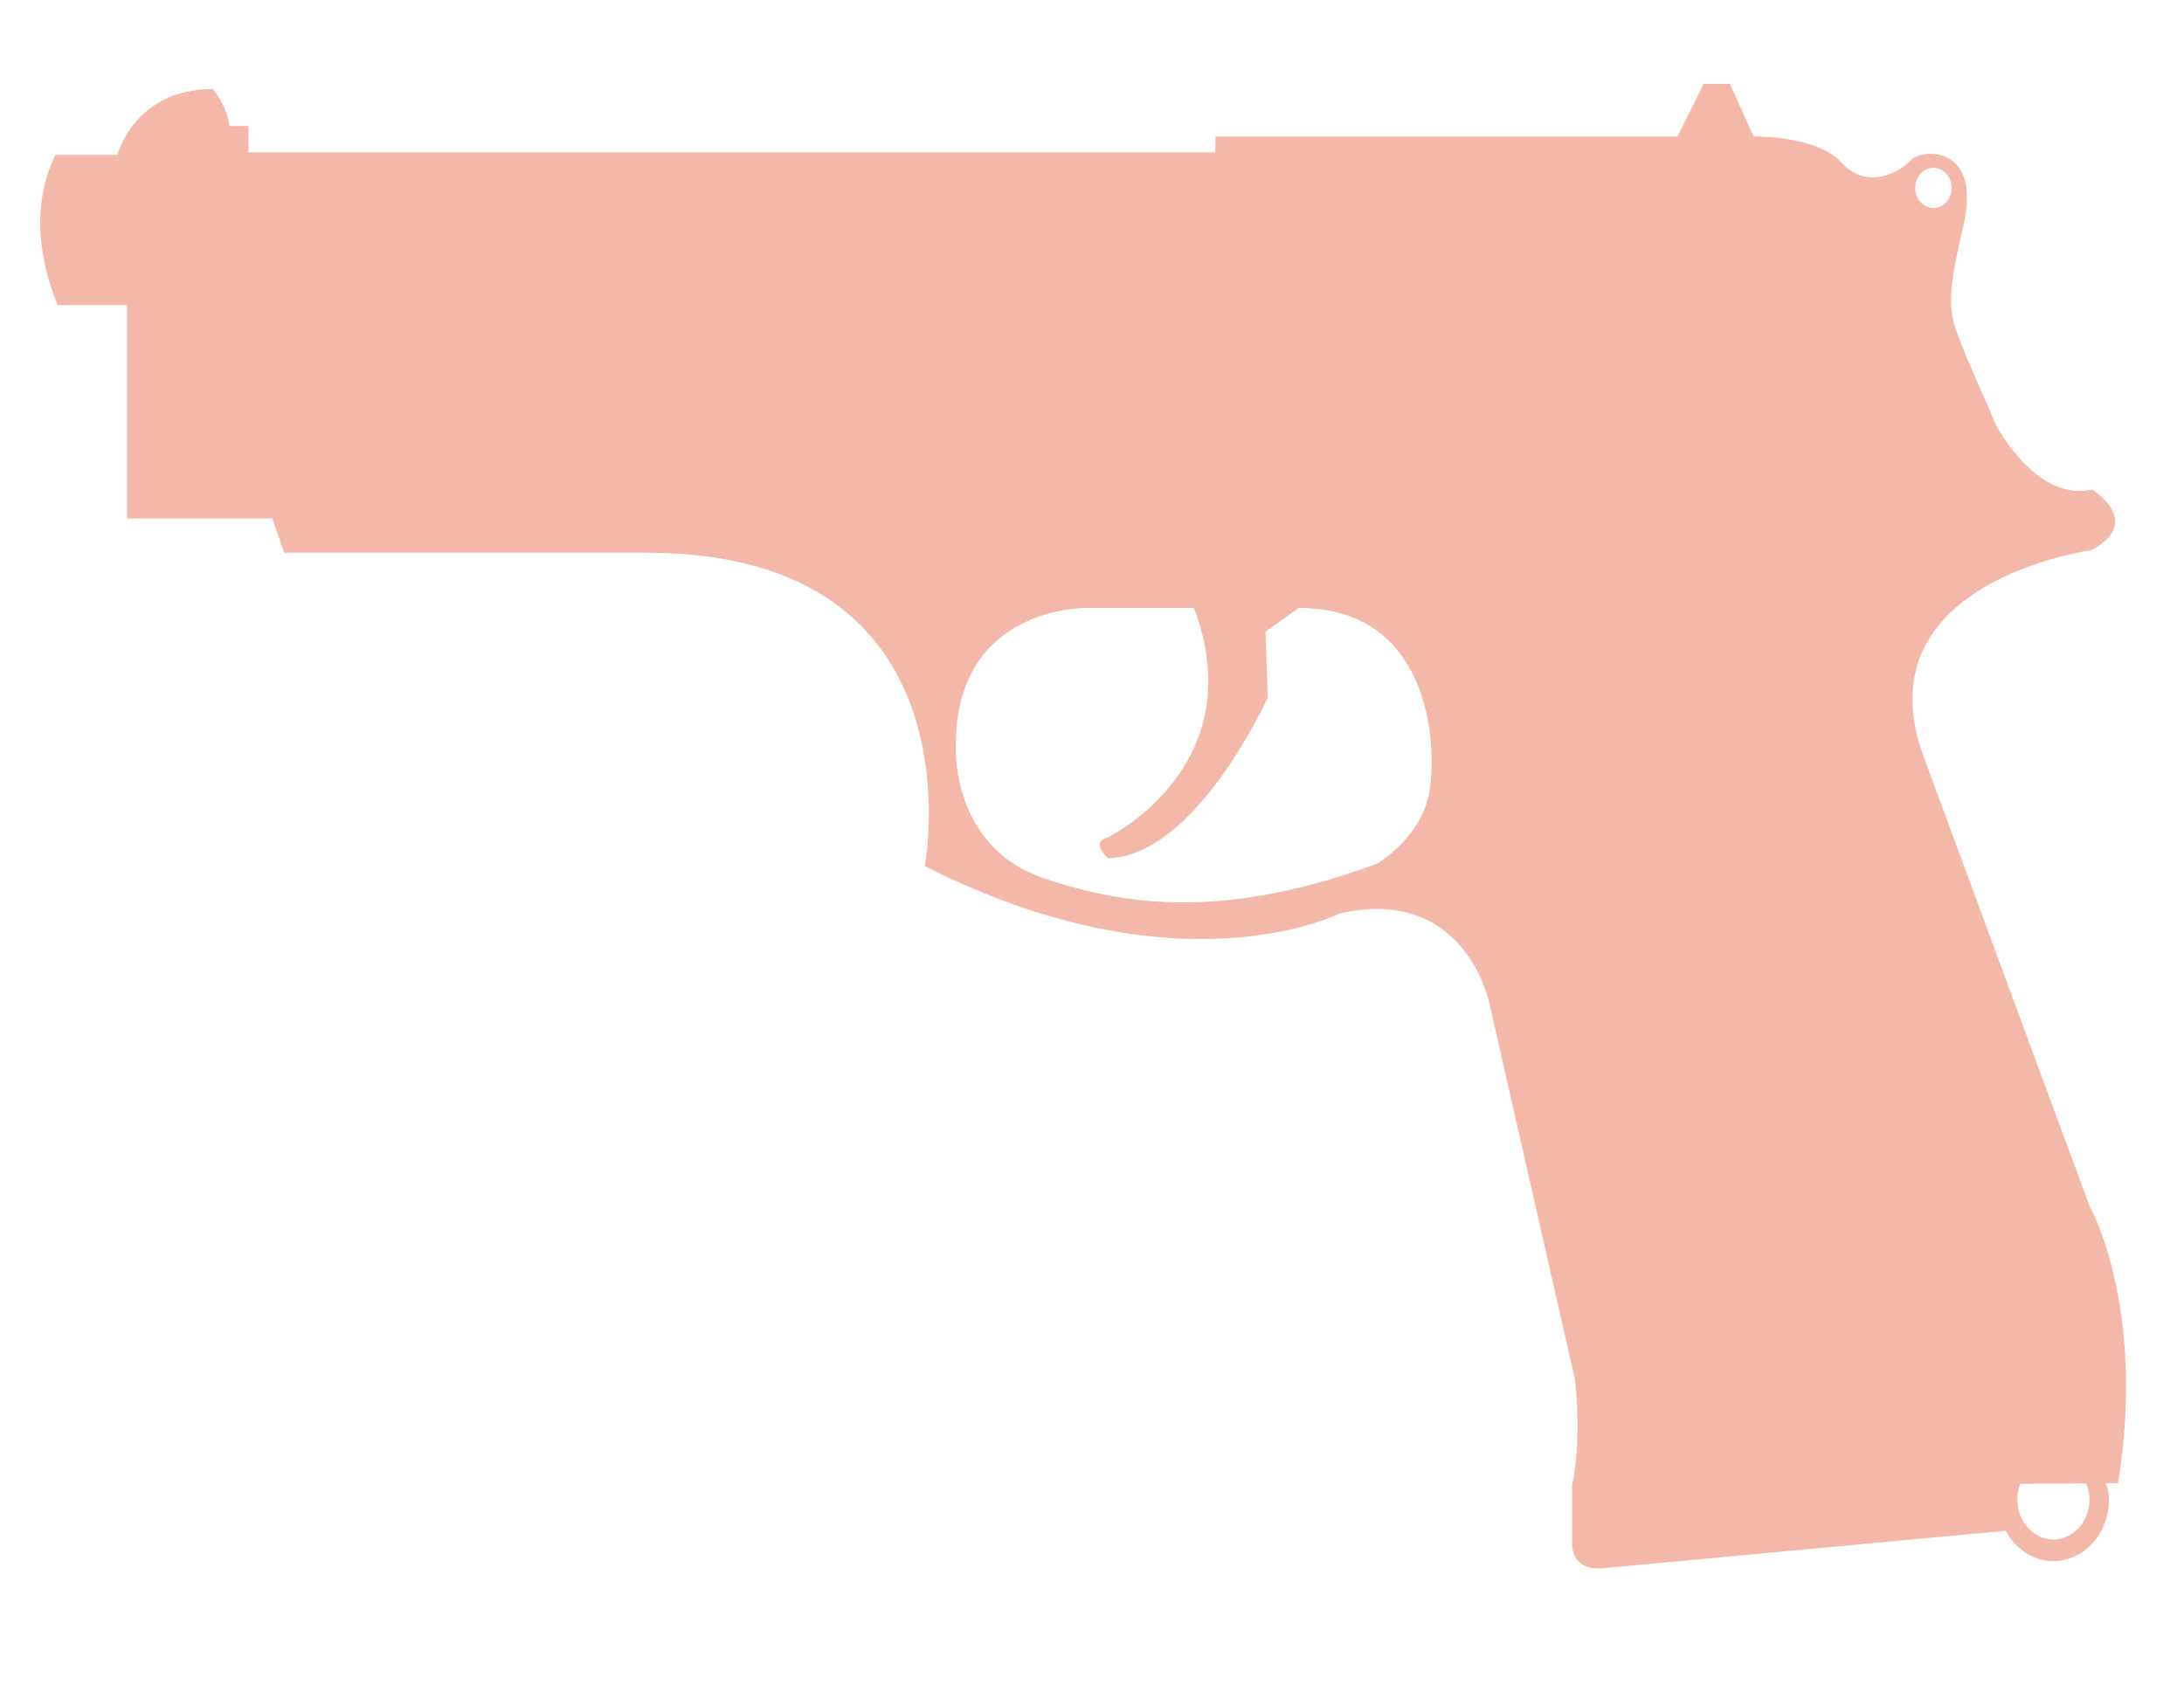 <svg xmlns="http://www.w3.org/2000/svg" width="350" height="270"><script xmlns="" src="chrome-extension://mfidniedemcgceagapgdekdbmanojomk/js/elephant.js"/>
<path fill="#F4B8A8" d="m334.855,193.275-26.34-71.351c-11.064-28.701 26.721-33.762 26.721-33.762 8.397-4.651 0-9.712 0-9.712-8.778,2.1-15.269-10.127-15.269-10.127L315.013,56.917c-2.674-6.751-3.436-7.598-.384-20.678 3.052-13.099-6.679-12.463-8.397-10.563-1.721,1.911-7.063,4.854-11.071,.421-4.005-4.433-14.119-4.215-14.119-4.215l-3.817-8.448-4.202,0-4.195,8.444-74.05,0 0,2.533-154.962,0 0-4.222-3.062,0c-.374-3.383-2.664-5.912-2.664-5.912-12.602,0-15.266,10.552-15.266,10.552l-9.931,0 C 3.174,36.235 9.287,48.894 9.287,48.894l11.064,0 0,34.195 23.282,0 1.902,5.494 58.025,0c 54.194,0 44.651,50.23 44.651,50.23 40.844,20.689 66.415,7.605 66.415,7.605 20.233-4.64 24.047,14.352 24.047,14.352l13.735,60.375c 1.147,10.548-.475,16.87-.475,16.87l0.027,.865-.027,0 0,8.522c 0,0-.318,4.614 5.452,3.897l64.045-5.96c 1.551,2.899 4.379,4.854 7.635,4.854 4.924,0 8.905-4.411 8.905-9.846 0-1.087-.197-1.919-.488-2.632l1.949-.015c 4.583-28.291-4.576-44.425-4.576-44.425z M309.845,26.899c1.604,0 2.911,1.438 2.911,3.224 0,1.778-1.307,3.217-2.911,3.217-1.608,0-2.925-1.438-2.925-3.217 0-1.786 1.314-3.224 2.925-3.224z M229.13,126.567c-1.15,7.609-8.4,11.827-8.4,11.827-24.766,9.202-40.67,6.614-53.238,2.444-15.339-5.102-14.313-21.455-14.313-21.455 0-22.368 20.995-21.946 20.995-21.946l17.171,0c9.547,25.326-13.738,36.739-13.738,36.739-3.062,.836 0,3.376 0,3.376 14.119-.421 25.565-25.754 25.565-25.754 l-.374-10.555 5.335-3.804c20.999,0 22.145,21.536 20.999,29.13z m105.721,113.776c0,3.523-2.597,6.392-5.783,6.392-3.192,0-5.779-2.865-5.779-6.392 0-.898 .174-1.752 .471-2.525l10.58-.085c.318,.799 .511,1.679 .511,2.61"/>
</svg>